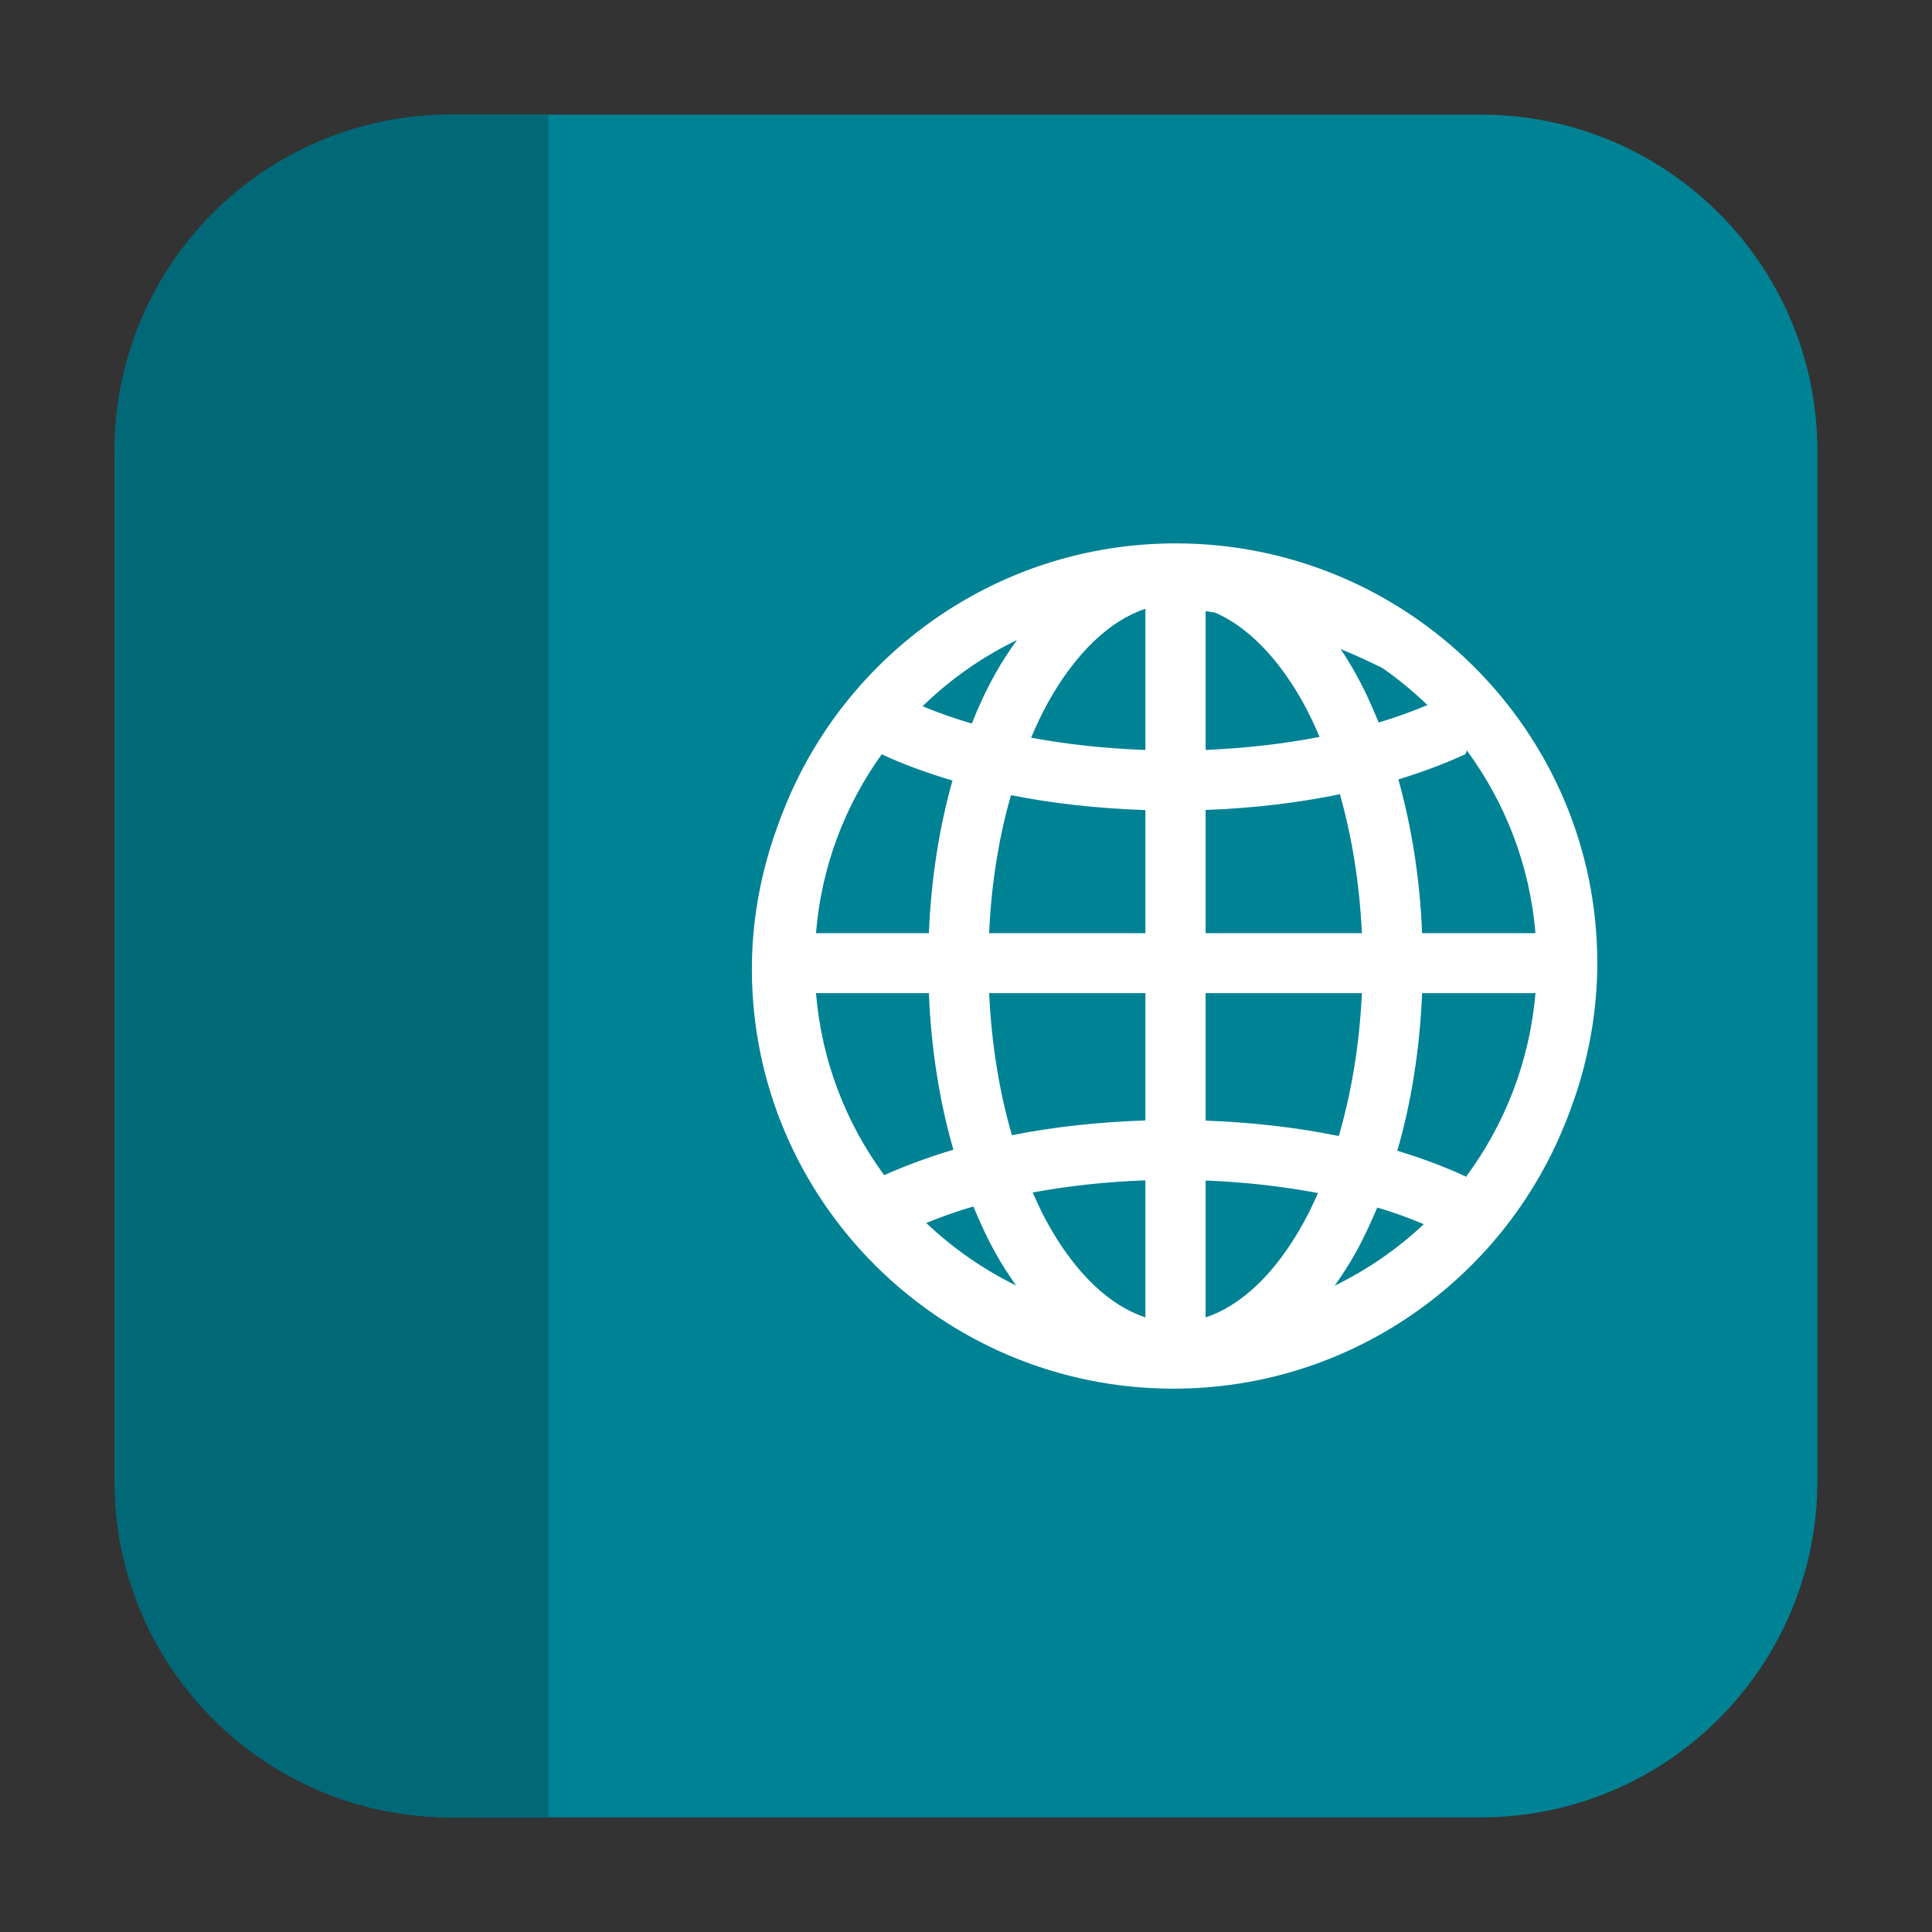 <svg height="48pt" viewBox="0 0 48 48" width="48pt" xmlns="http://www.w3.org/2000/svg"><rect x="0" y="0" width="48" height="48" fill="#333333" stroke="none"/><g fill-rule="evenodd"><path d="m11.211 2.848h25.578c4.621 0 8.363 3.742 8.363 8.359v25.582c0 4.617-3.742 8.363-8.363 8.363h-25.578c-4.621 0-8.363-3.746-8.363-8.363v-25.582c0-4.617 3.742-8.359 8.363-8.359zm0 0" fill="#008295"/><path d="m13.625 45.152v-42.305h-2.418c-4.633 0-8.359 3.73-8.359 8.363v25.578c0 4.633 3.727 8.363 8.359 8.363zm0 0" fill="#006877"/><path d="m29.211 13.5c-4.43 0-8.215 2.754-9.742 6.629-.082.199-.152.398-.223.602-.016.043-.031.082-.043.125-.332 1.016-.523 2.094-.523 3.219 0 5.75 4.699 10.426 10.473 10.426 4.387 0 8.148-2.703 9.703-6.52 0 0 .004 0 .004-.004.109-.262.203-.531.297-.805.336-1.023.527-2.113.527-3.25 0-5.746-4.699-10.422-10.473-10.422zm-.754 1.625v3.508c-1-.035-1.957-.141-2.84-.305.133-.309.273-.609.422-.879.703-1.254 1.547-2.035 2.418-2.324zm1.496.059c.078.012.156.023.234.035.789.344 1.547 1.09 2.184 2.23.148.266.285.559.414.859-.879.172-1.832.281-2.832.324zm-4.688.719c-.188.262-.367.531-.531.824-.219.387-.414.809-.59 1.25-.438-.129-.844-.273-1.223-.43.684-.668 1.473-1.223 2.344-1.645zm8.043.223c.406.164.719.316 1.035.469.398.277.773.586 1.121.922-.375.156-.777.305-1.211.434-.176-.43-.363-.844-.578-1.223-.113-.211-.238-.406-.367-.602zm3.133 2.516c.953 1.293 1.566 2.848 1.707 4.543h-2.816c-.055-1.363-.262-2.648-.59-3.82.594-.184 1.156-.391 1.668-.629.016-.035.023-.062.031-.094zm-14.535.098c.535.25 1.129.465 1.758.652-.328 1.164-.531 2.441-.586 3.793h-2.805c.133-1.652.719-3.172 1.633-4.445zm11.383.992c.297 1.043.488 2.211.547 3.453h-3.883v-3.062c1.176-.043 2.297-.176 3.336-.391zm-8.172.023c1.039.207 2.164.332 3.34.371v3.059h-3.883c.055-1.234.246-2.395.543-3.43zm-4.844 4.918h2.805c.055 1.391.266 2.703.609 3.891-.613.184-1.191.395-1.719.633-.949-1.289-1.555-2.836-1.695-4.523zm4.301 0h3.883v3.164c-1.168.039-2.281.16-3.316.367-.309-1.062-.508-2.258-.566-3.531zm5.379 0h3.883c-.059 1.281-.262 2.484-.574 3.551-1.031-.211-2.145-.34-3.309-.383zm5.379 0h2.816c-.145 1.707-.766 3.273-1.73 4.57-.004-.004-.004-.012-.008-.016-.52-.242-1.09-.453-1.695-.637.348-1.195.559-2.52.617-3.918zm-6.875 4.652v3.406c-.871-.289-1.719-1.066-2.418-2.32-.137-.246-.262-.512-.383-.785.875-.16 1.816-.266 2.801-.301zm1.496.004c.984.039 1.922.148 2.793.312-.121.27-.242.527-.379.77-.699 1.254-1.543 2.031-2.414 2.32zm-5.77.645c.168.406.348.797.551 1.16.156.285.332.547.512.805-.824-.406-1.578-.93-2.234-1.555.367-.148.75-.289 1.172-.41zm10.035.027c.414.121.797.262 1.156.414-.652.613-1.398 1.129-2.215 1.527.184-.258.355-.523.516-.809.199-.355.375-.738.543-1.133zm0 0" fill="#fff"/></g></svg>